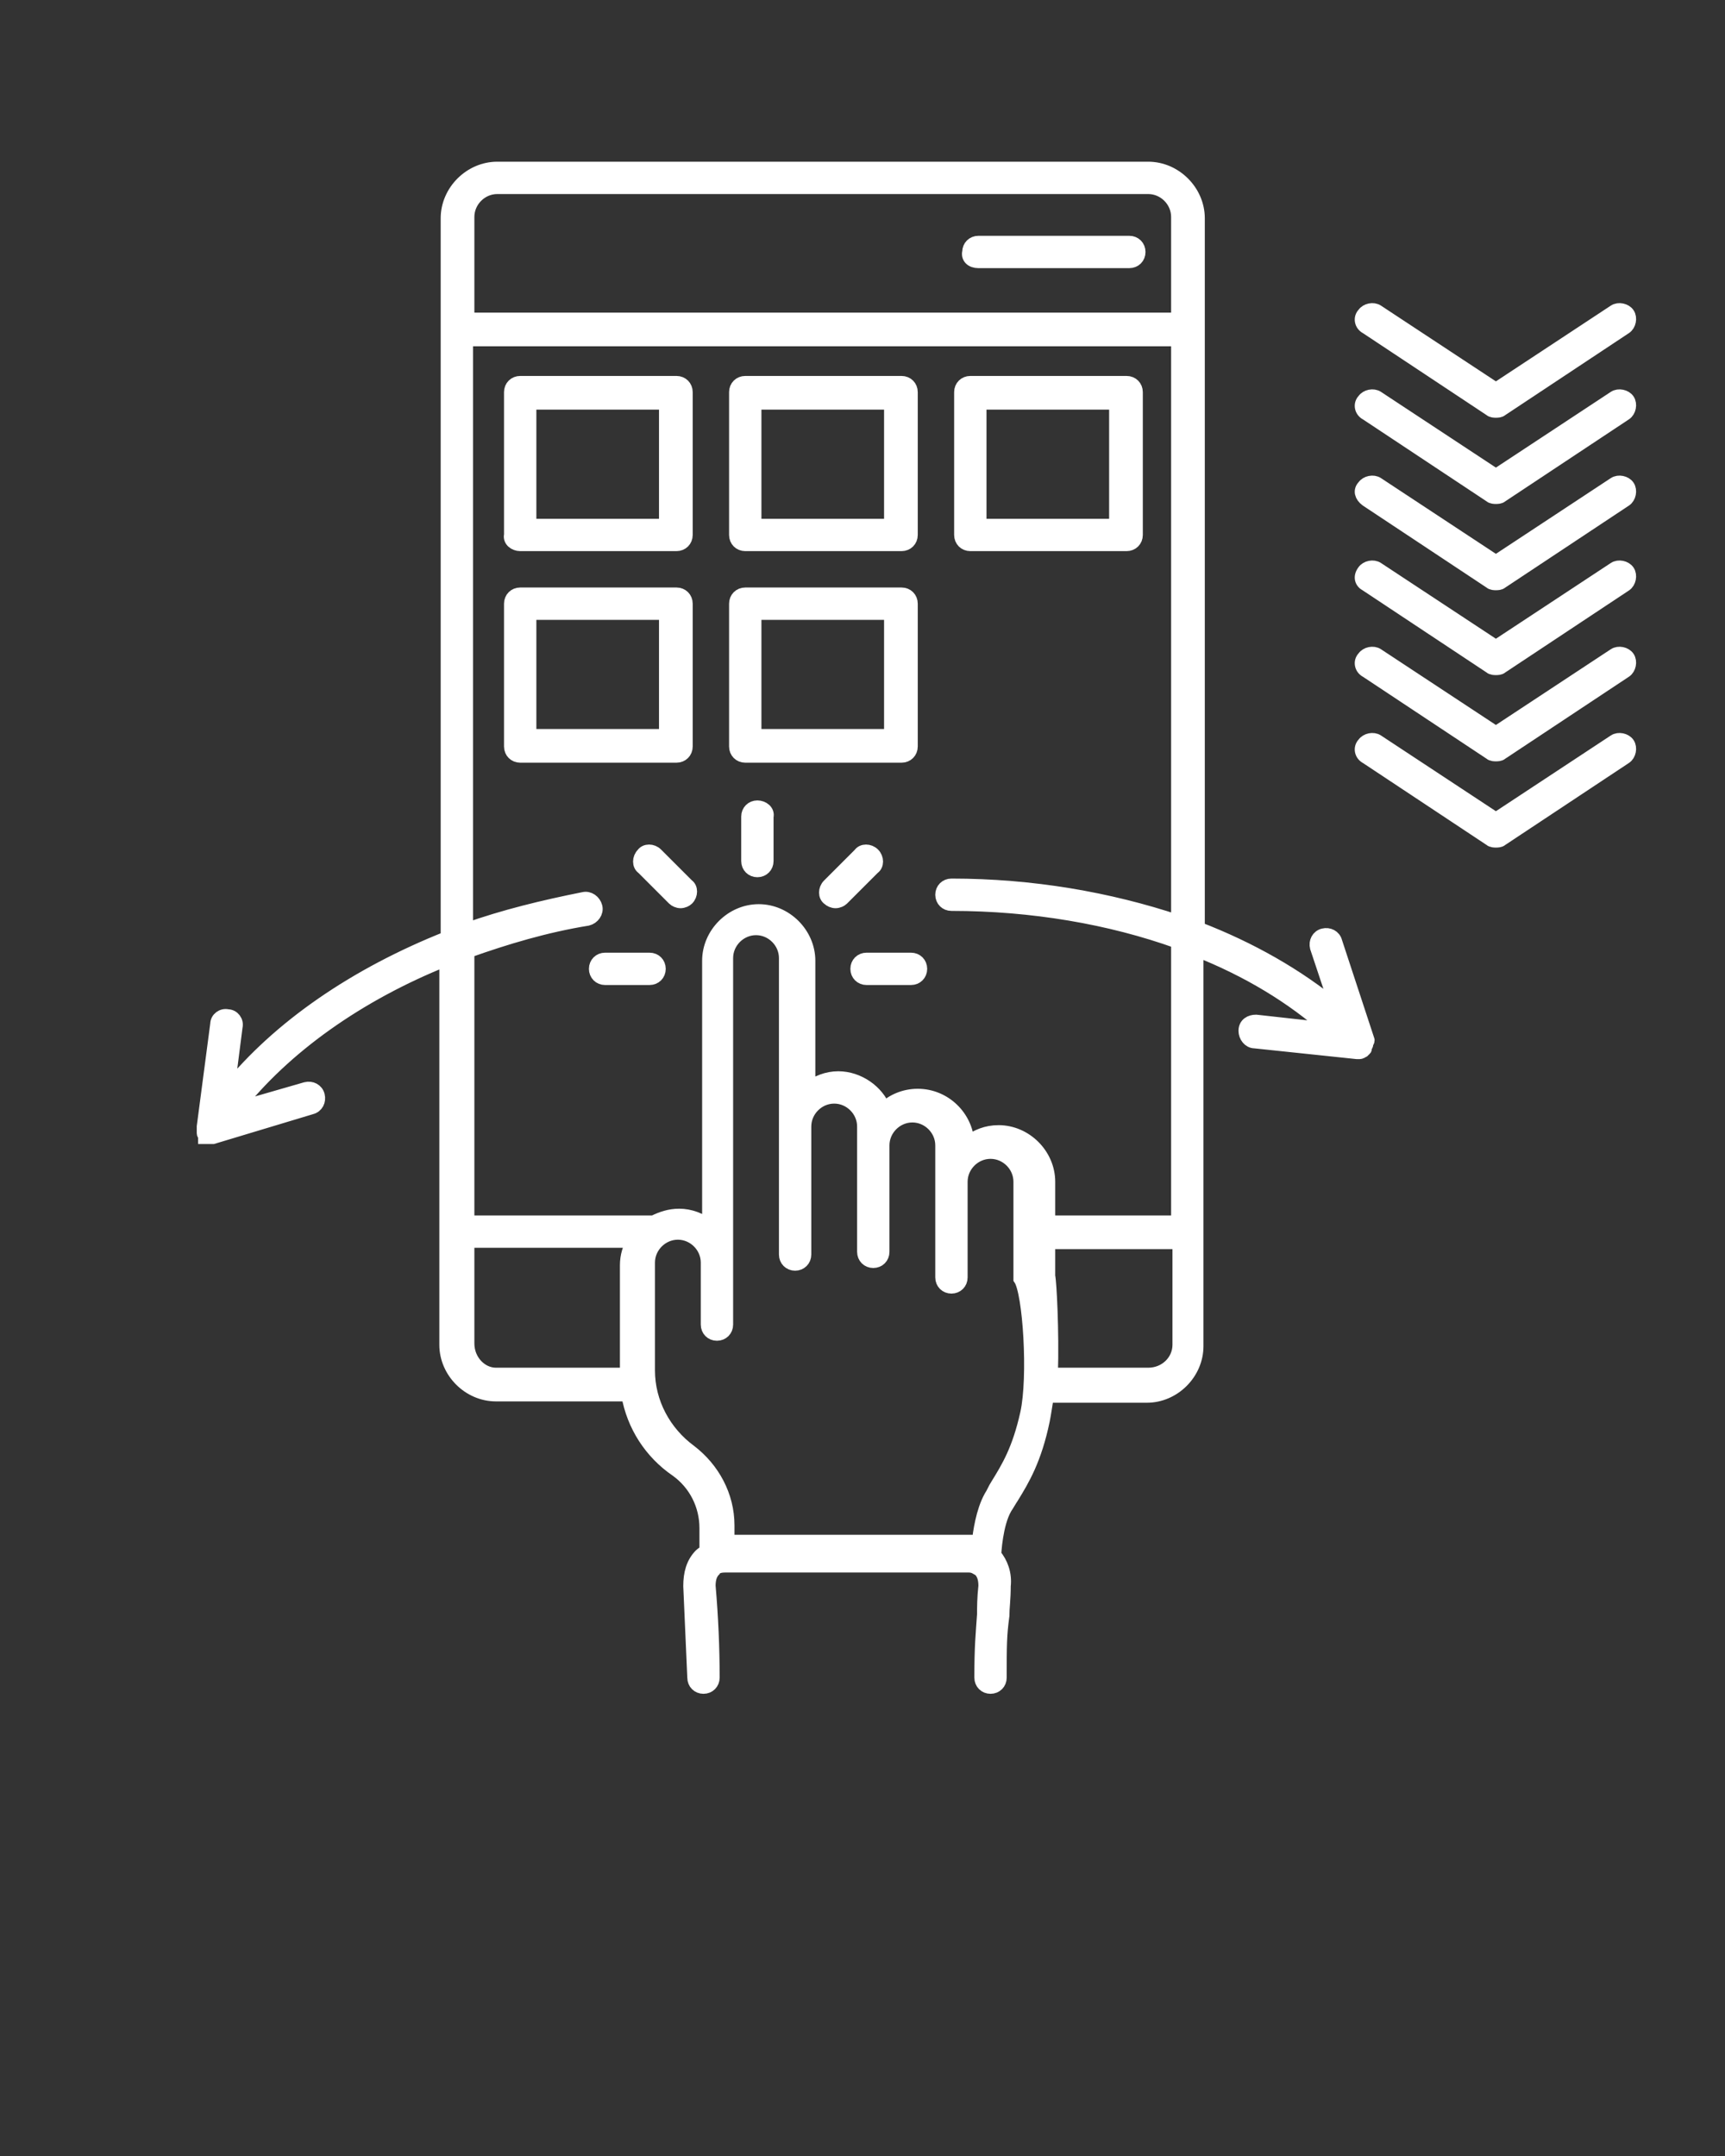 <svg xmlns="http://www.w3.org/2000/svg" xmlns:xlink="http://www.w3.org/1999/xlink" version="1.1" x="0px" y="0px" viewBox="0 0 128 160" enable-background="new 0 0 128 128" xml:space="preserve">
    <rect x="0" y="0" width="128" height="160" fill="#333333" stroke="none"/>
    <g fill="white" stroke="white" stroke-width="1px">
        <path d="M101.5,77.2C101.5,77.1,101.5,77.1,101.5,77.2l-2.4-7.3c-0.1-0.4-0.5-0.6-0.9-0.5c-0.4,0.1-0.6,0.5-0.5,0.9l1.5,4.5   c-2.9-2.4-6.4-4.4-10.3-5.9V16.2c0-2-1.7-3.7-3.7-3.7H36.9c-2,0-3.7,1.7-3.7,3.7v53.4c-6.8,2.7-12.5,6.6-16.3,11.3l0.6-4.7   c0.1-0.4-0.2-0.8-0.6-0.8c-0.4-0.1-0.8,0.2-0.8,0.6l-1,7.6c0,0,0,0,0,0.1c0,0.1,0,0.2,0,0.3c0,0,0,0.1,0,0.1c0,0.1,0.1,0.1,0.1,0.2   c0,0,0,0,0,0.1c0,0,0,0,0,0c0,0,0,0,0,0c0,0,0.1,0,0.1,0c0,0,0,0,0.1,0c0.1,0,0.2,0,0.2,0h0h0c0.1,0,0.1,0,0.2,0l7.3-2.2   c0.4-0.1,0.6-0.5,0.5-0.9c-0.1-0.4-0.5-0.6-0.9-0.5l-5.2,1.5c3.6-4.6,9.1-8.5,15.6-11.1v28.6c0,2,1.7,3.7,3.7,3.7h9.8   c0.4,2.3,1.7,4.3,3.6,5.6c1.4,1,2.2,2.6,2.2,4.3v1.7c-0.1,0.1-0.3,0.2-0.4,0.3c-0.6,0.6-0.8,1.4-0.8,2.3c0.1,2.3,0.2,4.5,0.3,6.8   c0,0.4,0.3,0.7,0.7,0.7c0,0,0,0,0,0c0.4,0,0.7-0.3,0.7-0.7c0-2.2-0.1-4.5-0.3-6.8c0-0.5,0.1-0.9,0.4-1.2c0.1-0.2,0.4-0.3,0.8-0.3   h18.1c0.4,0,0.6,0.2,0.8,0.3c0.3,0.3,0.4,0.7,0.4,1.2c-0.1,0.9-0.1,1.6-0.1,2.1c-0.1,1.5-0.2,2.3-0.2,4.7c0,0.4,0.3,0.7,0.7,0.7   c0,0,0,0,0,0c0.4,0,0.7-0.3,0.7-0.7c0-2.4,0-3.1,0.2-4.6c0-0.6,0.1-1.2,0.1-2.2c0.1-0.9-0.2-1.7-0.7-2.3c0,0,0-0.1,0-0.1   c0,0,0.1-2.2,0.8-3.4c0.2-0.3,0.3-0.5,0.5-0.8c0.8-1.3,1.7-2.8,2.3-5.7c0.1-0.5,0.2-1.2,0.3-1.8h7.4c2,0,3.7-1.7,3.7-3.7V70.5   c3.8,1.5,7.1,3.5,9.8,5.9l-5.4-0.6c-0.4,0-0.8,0.2-0.8,0.7c0,0.4,0.3,0.8,0.7,0.8l7.6,0.8c0,0,0.1,0,0.1,0c0.1,0,0.2,0,0.3-0.1   c0,0,0.1,0,0.1-0.1c0,0,0.1,0,0.1-0.1c0,0,0,0,0,0c0,0,0,0,0,0c0,0,0,0,0-0.1c0-0.1,0.1-0.1,0.1-0.2c0,0,0-0.1,0-0.1   C101.5,77.3,101.5,77.2,101.5,77.2z M36.9,13.9h48.3c1.2,0,2.2,1,2.2,2.2v7.6H34.7v-7.6C34.7,14.9,35.7,13.9,36.9,13.9z M34.7,99.7   v-7.6H47c-0.3,0.5-0.5,1.1-0.5,1.8v0.2v7.8v0.1h-9.7C35.7,102,34.7,101,34.7,99.7z M76.2,104.9c-0.6,2.7-1.4,4-2.2,5.3   c-0.2,0.3-0.3,0.6-0.5,0.9c-0.6,1.1-0.8,2.6-0.9,3.4c-0.2,0-0.3-0.1-0.5-0.1H54c0,0,0,0,0,0v-1.2c0-2.2-1.1-4.2-2.8-5.5   c-1.9-1.4-3.1-3.6-3.1-6v-7.8v-0.2c0-1.2,1-2.2,2.2-2.2s2.2,1,2.2,2.2v4.6c0,0.4,0.3,0.7,0.7,0.7c0.4,0,0.7-0.3,0.7-0.7v-4.6   c0-0.2,0-0.3,0-0.4c0-0.1,0-0.1,0-0.2v-22c0-1.2,1-2.2,2.2-2.2c1.2,0,2.2,1,2.2,2.2v12.5v6.7v2.8c0,0.4,0.3,0.7,0.7,0.7   c0.4,0,0.7-0.3,0.7-0.7v-2.8v-6.7c0-1.2,1-2.2,2.2-2.2c1.2,0,2.2,1,2.2,2.2V85v5.4v2.5c0,0.4,0.3,0.7,0.7,0.7   c0.4,0,0.7-0.3,0.7-0.7v-2.5V85c0-1.2,1-2.2,2.2-2.2c1.2,0,2.2,1,2.2,2.2v2.7v5.2v1.9c0,0.4,0.3,0.7,0.7,0.7c0.4,0,0.7-0.3,0.7-0.7   v-1.9v-5.2c0-1.2,1-2.2,2.2-2.2c1.2,0,2.2,1,2.2,2.2v7.1c0,0,0,0.1,0,0.1C76.4,95.9,76.8,102.2,76.2,104.9z M85.2,102H78   c0.1-3.2-0.1-6.9-0.2-7.3v-2.5h9.7v7.6C87.5,101,86.5,102,85.2,102z M87.5,90.7h-9.7v-3c0-2-1.7-3.7-3.7-3.7   c-0.9,0-1.6,0.3-2.3,0.8c-0.1-1.9-1.7-3.5-3.7-3.5c-1,0-1.9,0.4-2.5,1C65.1,81,63.7,80,62.2,80c-0.8,0-1.6,0.3-2.2,0.8v-9.5   c0-2-1.7-3.7-3.7-3.7c-2,0-3.7,1.7-3.7,3.7V91c-0.6-0.5-1.4-0.8-2.2-0.8c-0.7,0-1.3,0.2-1.9,0.5c-0.1,0-0.1,0-0.2,0H34.7V70.6   c2.8-1,5.8-1.9,8.9-2.4c0.4-0.1,0.7-0.5,0.6-0.9c-0.1-0.4-0.5-0.7-0.9-0.6c-3,0.6-5.9,1.3-8.7,2.3V25.2h52.8v43.2   c-5.1-1.7-10.8-2.7-16.8-2.7c-0.4,0-0.7,0.3-0.7,0.7s0.3,0.7,0.7,0.7c6,0,11.8,1,16.8,2.8V90.7z"/>
        <path d="M72.6,19.4h11.2c0.4,0,0.7-0.3,0.7-0.7c0-0.4-0.3-0.7-0.7-0.7H72.6c-0.4,0-0.7,0.3-0.7,0.7C71.8,19.1,72.1,19.4,72.6,19.4z   "/>
        <path d="M38.6,40.4h11.6c0.4,0,0.7-0.3,0.7-0.7V29.1c0-0.4-0.3-0.7-0.7-0.7H38.6c-0.4,0-0.7,0.3-0.7,0.7v10.6   C37.8,40.1,38.2,40.4,38.6,40.4z M39.3,29.9h10.1v9.1H39.3V29.9z"/>
        <path d="M55.3,40.4h11.6c0.4,0,0.7-0.3,0.7-0.7V29.1c0-0.4-0.3-0.7-0.7-0.7H55.3c-0.4,0-0.7,0.3-0.7,0.7v10.6   C54.6,40.1,54.9,40.4,55.3,40.4z M56,29.9h10.1v9.1H56V29.9z"/>
        <path d="M72,40.4h11.6c0.4,0,0.7-0.3,0.7-0.7V29.1c0-0.4-0.3-0.7-0.7-0.7H72c-0.4,0-0.7,0.3-0.7,0.7v10.6   C71.3,40.1,71.6,40.4,72,40.4z M72.7,29.9h10.1v9.1H72.7V29.9z"/>
        <path d="M50.9,55.4V44.8c0-0.4-0.3-0.7-0.7-0.7H38.6c-0.4,0-0.7,0.3-0.7,0.7v10.6c0,0.4,0.3,0.7,0.7,0.7h11.6   C50.6,56.1,50.9,55.8,50.9,55.4z M49.4,54.6H39.3v-9.1h10.1V54.6z"/>
        <path d="M67.6,55.4V44.8c0-0.4-0.3-0.7-0.7-0.7H55.3c-0.4,0-0.7,0.3-0.7,0.7v10.6c0,0.4,0.3,0.7,0.7,0.7h11.6   C67.3,56.1,67.6,55.8,67.6,55.4z M66.1,54.6H56v-9.1h10.1V54.6z"/>
        <path d="M48.2,71.2h-3.3c-0.4,0-0.7,0.3-0.7,0.7c0,0.4,0.3,0.7,0.7,0.7h3.3c0.4,0,0.7-0.3,0.7-0.7C48.9,71.5,48.6,71.2,48.2,71.2z"/>
        <path d="M48.7,63.4c-0.3-0.3-0.8-0.3-1,0c-0.3,0.3-0.3,0.8,0,1l2.3,2.3c0.1,0.1,0.3,0.2,0.5,0.2c0.2,0,0.4-0.1,0.5-0.2   c0.3-0.3,0.3-0.8,0-1L48.7,63.4z"/>
        <path d="M56.2,59.9c-0.4,0-0.7,0.3-0.7,0.7v3.3c0,0.4,0.3,0.7,0.7,0.7c0.4,0,0.7-0.3,0.7-0.7v-3.3C57,60.2,56.6,59.9,56.2,59.9z"/>
        <path d="M64.8,63.4c-0.3-0.3-0.8-0.3-1,0l-2.3,2.3c-0.3,0.3-0.3,0.8,0,1c0.1,0.1,0.3,0.2,0.5,0.2s0.4-0.1,0.5-0.2l2.3-2.3   C65.1,64.2,65.1,63.7,64.8,63.4z"/>
        <path d="M67.6,71.2h-3.3c-0.4,0-0.7,0.3-0.7,0.7c0,0.4,0.3,0.7,0.7,0.7h3.3c0.4,0,0.7-0.3,0.7-0.7C68.3,71.5,68,71.2,67.6,71.2z"/>
        <path d="M101.4,56.2l9.2,6.1c0.1,0.1,0.3,0.1,0.4,0.1s0.3,0,0.4-0.1l9.2-6.1c0.3-0.2,0.4-0.7,0.2-1c-0.2-0.3-0.7-0.4-1-0.2   l-8.8,5.8l-8.8-5.8c-0.3-0.2-0.8-0.1-1,0.2C100.9,55.5,101,56,101.4,56.2z"/>
        <path d="M101.4,49.8l9.2,6.1c0.1,0.1,0.3,0.1,0.4,0.1s0.3,0,0.4-0.1l9.2-6.1c0.3-0.2,0.4-0.7,0.2-1c-0.2-0.3-0.7-0.4-1-0.2   l-8.8,5.8l-8.8-5.8c-0.3-0.2-0.8-0.1-1,0.2C100.9,49.1,101,49.6,101.4,49.8z"/>
        <path d="M101.4,43.4l9.2,6.1c0.1,0.1,0.3,0.1,0.4,0.1s0.3,0,0.4-0.1l9.2-6.1c0.3-0.2,0.4-0.7,0.2-1c-0.2-0.3-0.7-0.4-1-0.2L111,48   l-8.8-5.8c-0.3-0.2-0.8-0.1-1,0.2C100.9,42.8,101,43.2,101.4,43.4z"/>
        <path d="M101.4,37.1l9.2,6.1c0.1,0.1,0.3,0.1,0.4,0.1s0.3,0,0.4-0.1l9.2-6.1c0.3-0.2,0.4-0.7,0.2-1c-0.2-0.3-0.7-0.4-1-0.2   l-8.8,5.8l-8.8-5.8c-0.3-0.2-0.8-0.1-1,0.2C100.9,36.4,101,36.8,101.4,37.1z"/>
        <path d="M101.4,30.7l9.2,6.1c0.1,0.1,0.3,0.1,0.4,0.1s0.3,0,0.4-0.1l9.2-6.1c0.3-0.2,0.4-0.7,0.2-1c-0.2-0.3-0.7-0.4-1-0.2   l-8.8,5.8l-8.8-5.8c-0.3-0.2-0.8-0.1-1,0.2C100.9,30,101,30.5,101.4,30.7z"/>
        <path d="M101.4,24.3l9.2,6.1c0.1,0.1,0.3,0.1,0.4,0.1s0.3,0,0.4-0.1l9.2-6.1c0.3-0.2,0.4-0.7,0.2-1c-0.2-0.3-0.7-0.4-1-0.2   l-8.8,5.8l-8.8-5.8c-0.3-0.2-0.8-0.1-1,0.2C100.9,23.6,101,24.1,101.4,24.3z"/>
    </g>
</svg>
